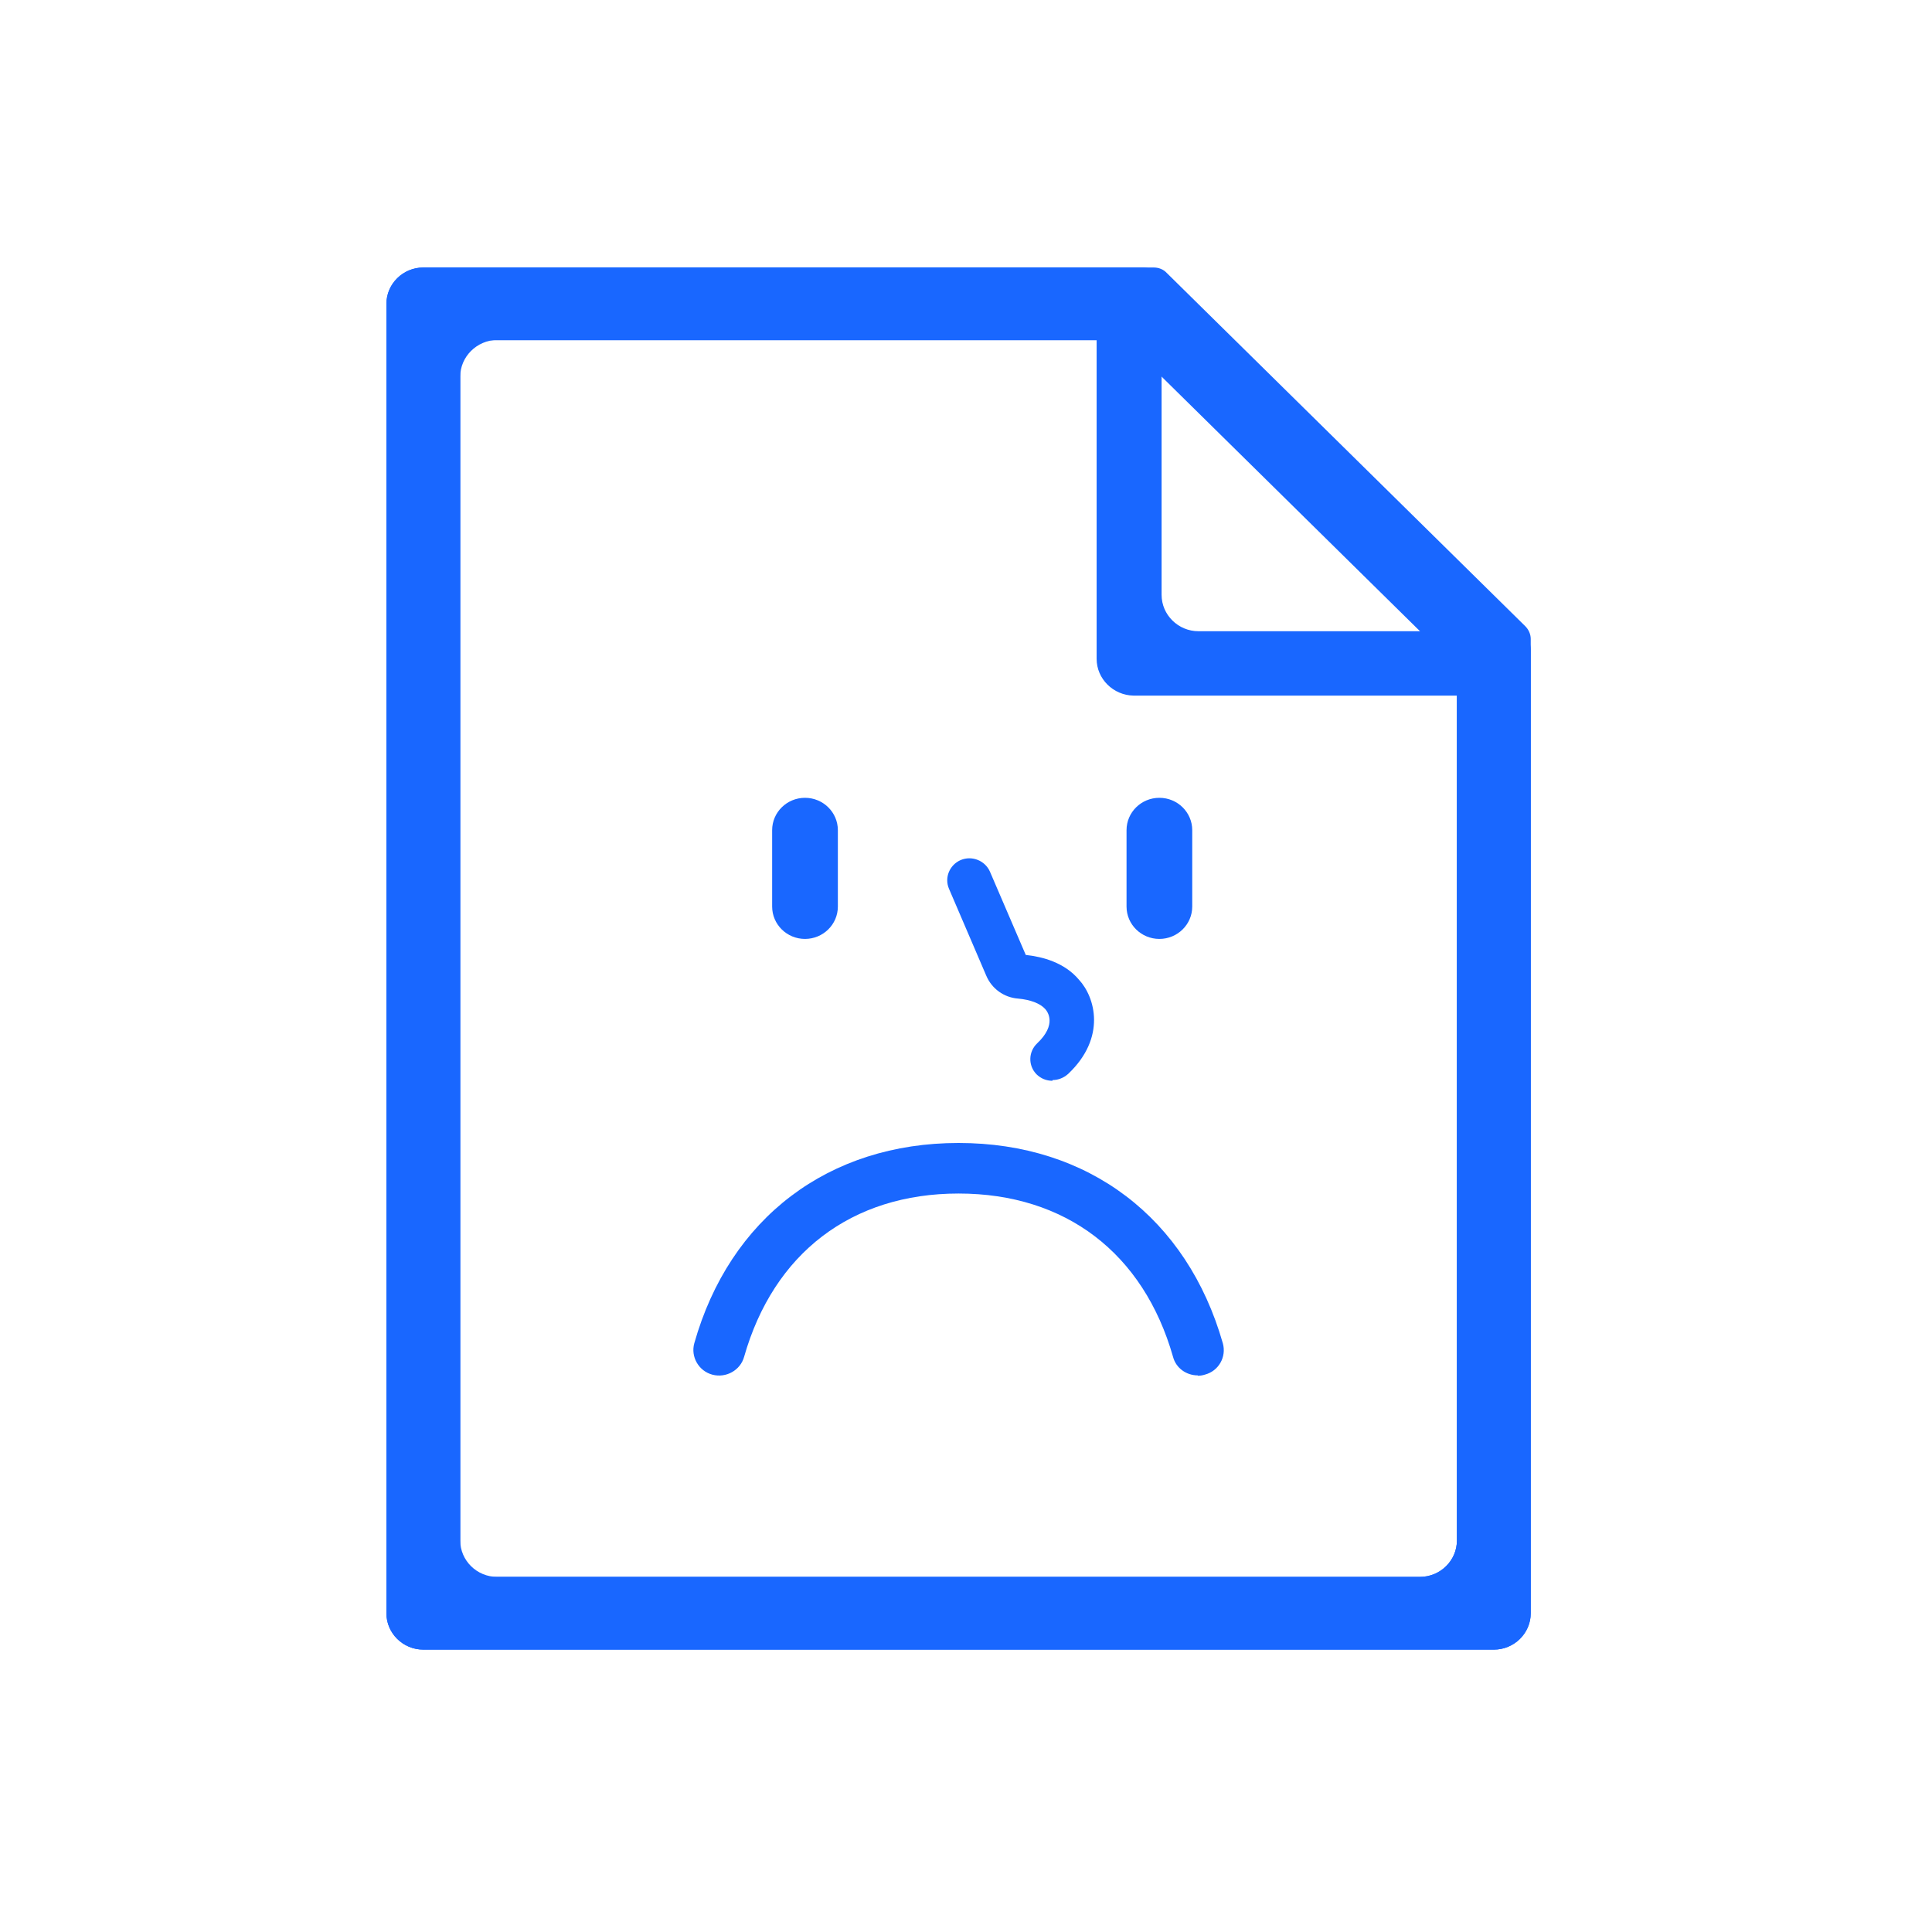 <svg width="130" height="130" viewBox="0 0 130 130" fill="none" xmlns="http://www.w3.org/2000/svg">
<g clip-path="url(#clip0_1171_2897)">
<path d="M100.516 111H28.484C27.118 111 26 109.899 26 108.553V20.447C26 19.101 27.118 18 28.484 18H76.919C77.615 18 78.161 18.538 78.161 19.224V40.026C78.161 41.372 79.279 42.474 80.645 42.474H101.758C102.454 42.474 103 43.012 103 43.697V108.553C103 109.899 101.882 111 100.516 111ZM33.452 106.105H95.548C96.915 106.105 98.032 105.004 98.032 103.658V46.806H76.273C74.907 46.781 73.79 45.68 73.79 44.334V22.87H33.452C32.086 22.895 30.968 23.996 30.968 25.342V103.658C30.968 105.004 32.086 106.105 33.452 106.105Z" fill="#1967FF"/>
<path d="M100.516 111H28.484C27.118 111 26 109.899 26 108.553V20.447C26 19.101 27.118 18 28.484 18H77.64C77.963 18 78.285 18.122 78.509 18.367L102.627 42.131C102.851 42.351 103 42.669 103 42.988V108.553C103 109.899 101.882 111 100.516 111ZM30.968 106.105H95.548C96.915 106.105 98.032 105.004 98.032 103.658V44.921L75.677 22.895H30.968V106.105Z" fill="#1967FF"/>
<path d="M80.223 55.861C80.223 54.658 79.233 53.683 78.012 53.683C76.791 53.683 75.802 54.658 75.802 55.861V61C75.802 62.203 76.791 63.178 78.012 63.178C79.233 63.178 80.223 62.203 80.223 61V55.861Z" fill="#1967FF"/>
<path d="M56.378 55.861C56.378 54.658 55.388 53.683 54.167 53.683C52.946 53.683 51.956 54.658 51.956 55.861V61C51.956 62.203 52.946 63.178 54.167 63.178C55.388 63.178 56.378 62.203 56.378 61V55.861Z" fill="#1967FF"/>
<path d="M80.596 92.547C79.826 92.547 79.13 92.057 78.931 91.299C76.944 84.324 71.703 80.31 64.5 80.31C57.297 80.31 52.056 84.324 50.069 91.299C49.82 92.204 48.852 92.743 47.933 92.498C47.014 92.253 46.467 91.299 46.715 90.393C49.1 81.95 55.757 76.908 64.5 76.908C73.243 76.908 79.875 81.95 82.284 90.393C82.533 91.299 82.011 92.253 81.067 92.498C80.918 92.547 80.745 92.571 80.596 92.571V92.547Z" fill="#1967FF"/>
<path d="M70.809 72.723C70.412 72.723 70.039 72.576 69.741 72.283C69.17 71.695 69.195 70.765 69.791 70.202C71.132 68.93 70.486 68.073 70.337 67.902C69.989 67.51 69.319 67.266 68.499 67.192C67.555 67.119 66.736 66.531 66.363 65.65L63.854 59.801C63.531 59.042 63.904 58.186 64.649 57.868C65.419 57.55 66.288 57.917 66.611 58.651L69.021 64.255C70.163 64.378 71.629 64.769 72.597 65.919C73.69 67.094 74.46 69.811 71.877 72.258C71.579 72.527 71.207 72.674 70.834 72.674L70.809 72.723Z" fill="#1967FF"/>
</g>
<defs>
<clipPath id="clip0_1171_2897">
<rect width="77" height="93" fill="white" transform="translate(26 18)"/>
</clipPath>
</defs>
</svg>
